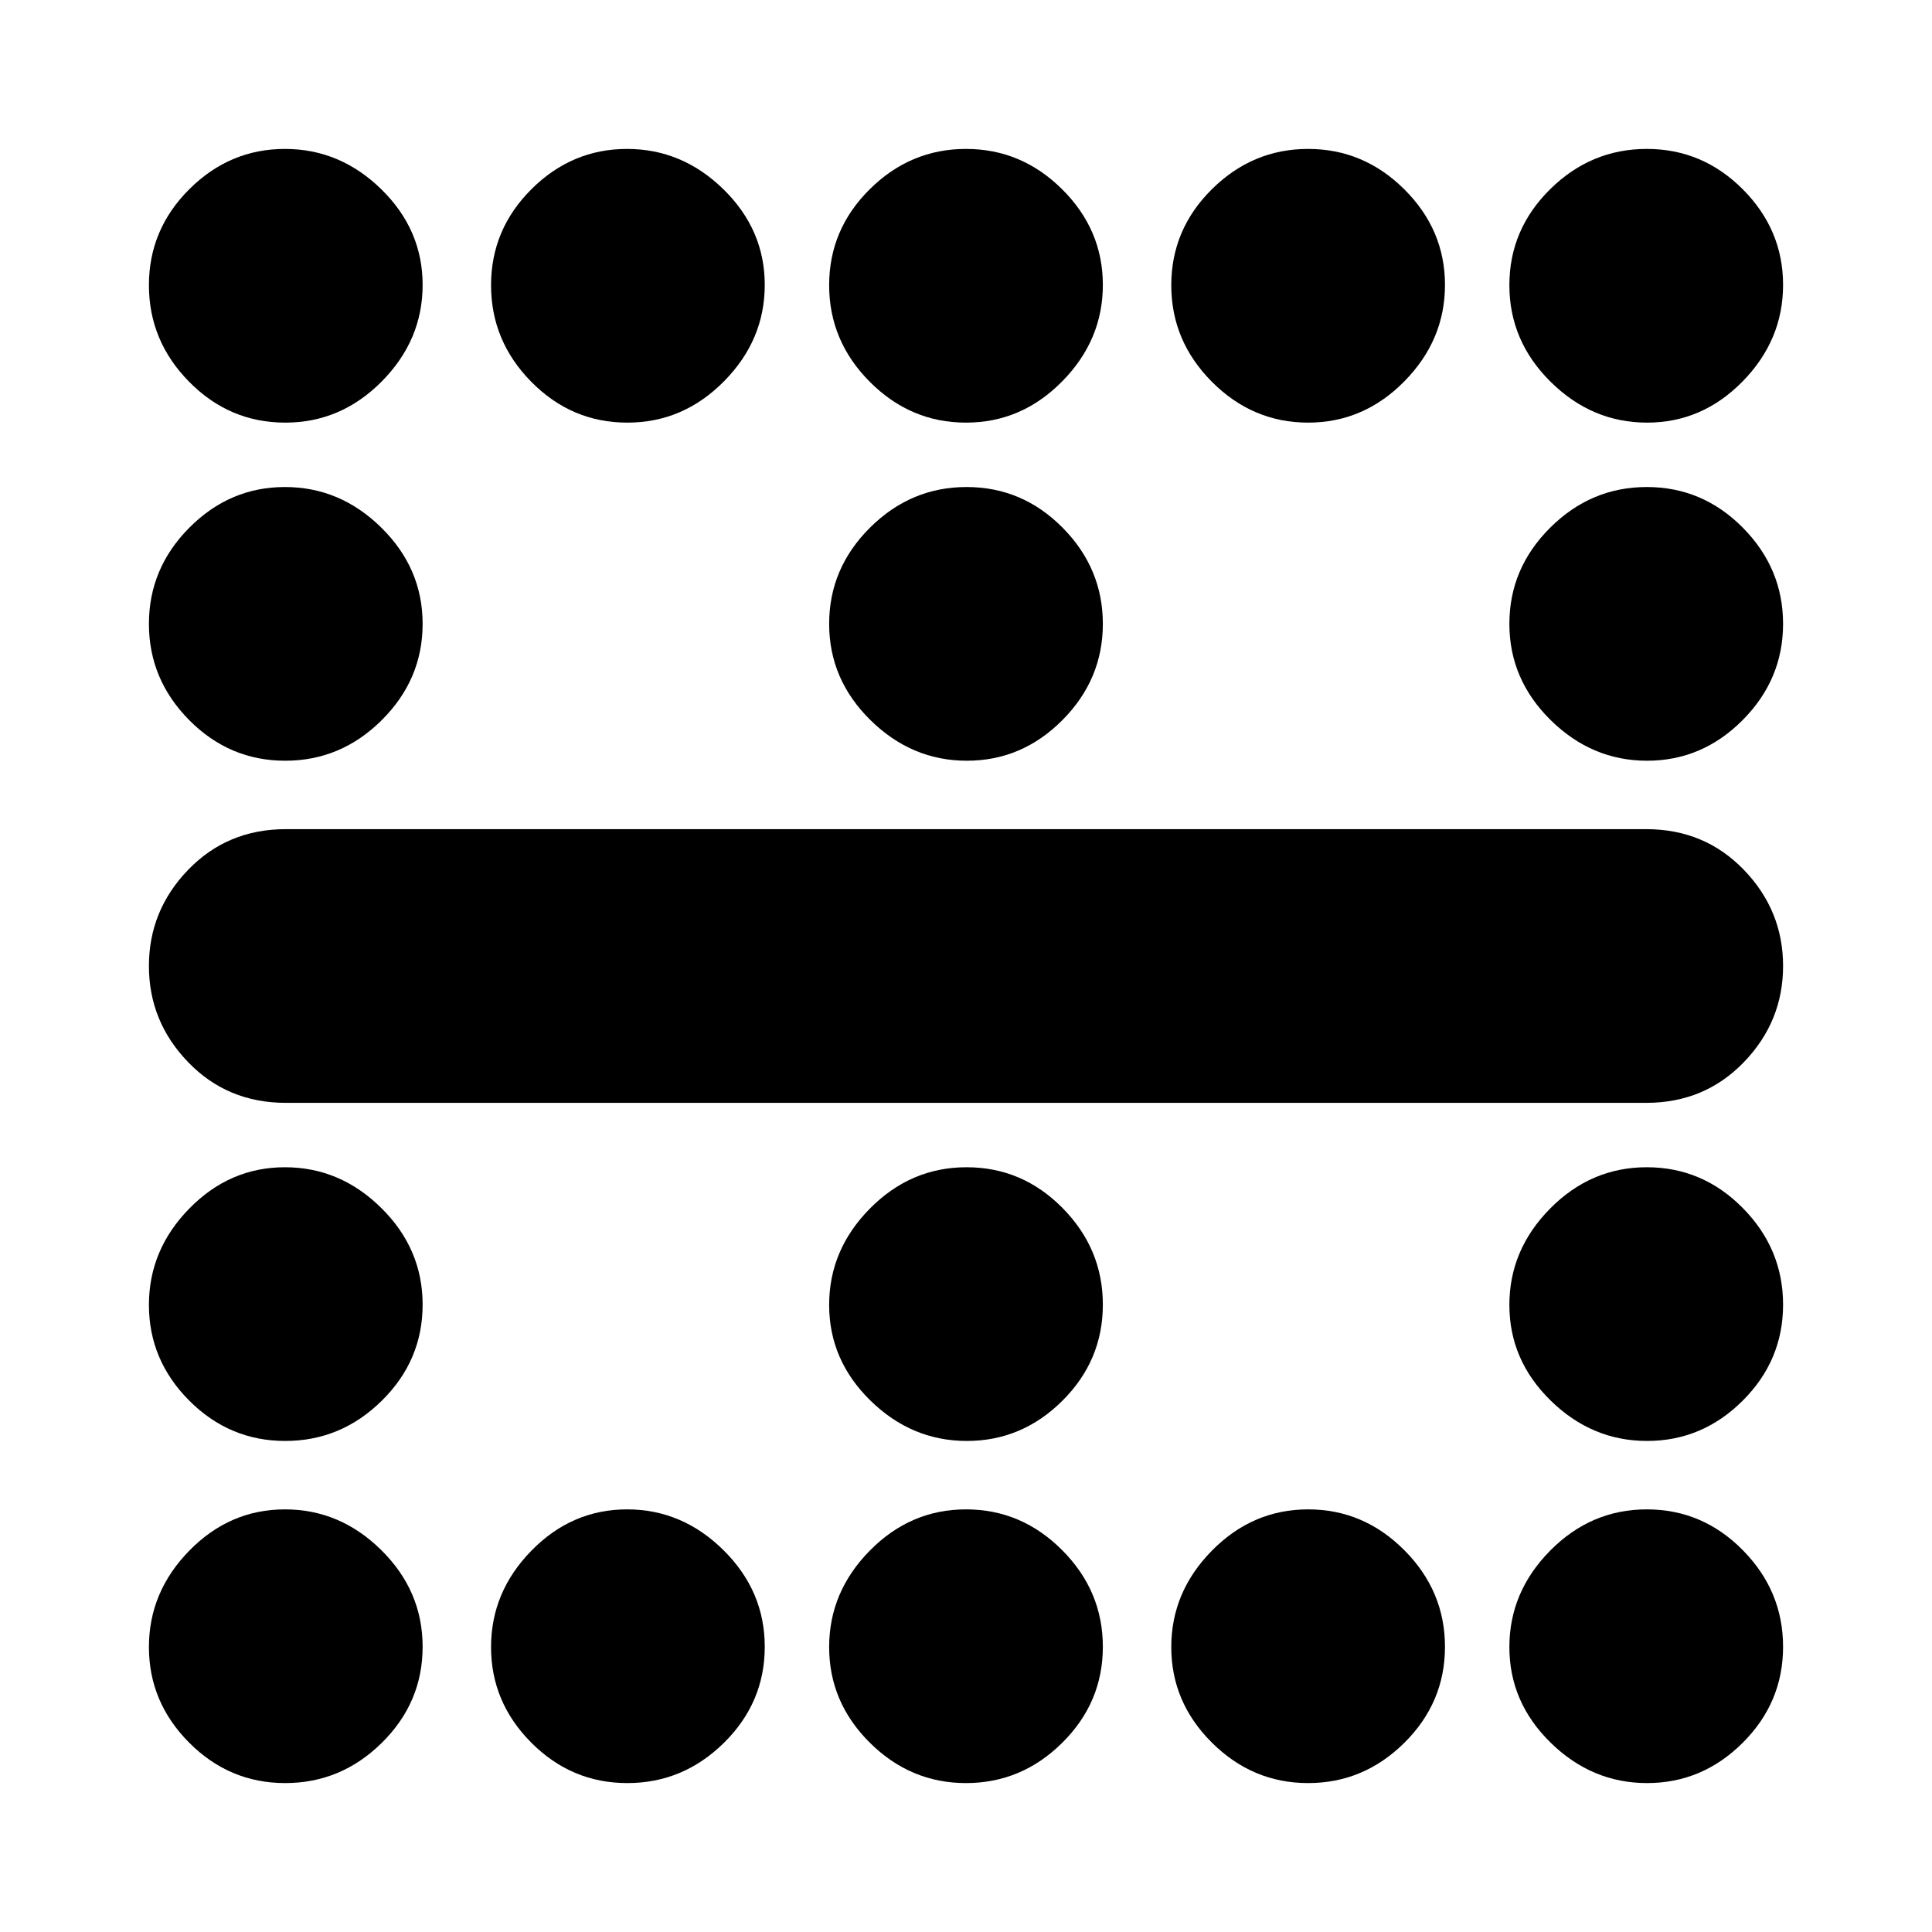 <svg xmlns="http://www.w3.org/2000/svg" height="24" viewBox="0 -960 960 960" width="24"><path d="M480.42-582q-27.42 0-47.92-20.2T412-650q0-27.6 20.28-47.8 20.28-20.2 48-20.2T528-697.8q20 20.2 20 47.8 0 27.6-20.08 47.8-20.08 20.2-47.5 20.2Zm0 338q-27.42 0-47.92-20.08t-20.5-47.5q0-27.42 20.28-47.92t48-20.5Q508-380 528-359.72t20 48Q548-284 527.92-264t-47.5 20Zm-338.7-506Q114-750 94-770.28t-20-48Q74-846 94.08-866t47.5-20q27.42 0 47.92 20.08t20.5 47.5q0 27.42-20.28 47.92t-48 20.5Zm170 0Q284-750 264-770.28t-20-48Q244-846 264.08-866t47.5-20q27.42 0 47.92 20.08t20.5 47.5q0 27.42-20.28 47.92t-48 20.5ZM480-750q-27.6 0-47.8-20.28-20.2-20.28-20.2-48T432.2-866q20.2-20 47.8-20 27.6 0 47.8 20.08 20.2 20.08 20.2 47.5t-20.2 47.92Q507.6-750 480-750Zm170 0q-27.6 0-47.8-20.28-20.2-20.28-20.2-48T602.2-866q20.2-20 47.8-20 27.6 0 47.8 20.08 20.2 20.08 20.2 47.5t-20.2 47.92Q677.6-750 650-750Zm168.42 0q-27.42 0-47.92-20.28t-20.5-48Q750-846 770.28-866t48-20Q846-886 866-865.92t20 47.5q0 27.42-20.08 47.92t-47.5 20.5Zm-676.7 168Q114-582 94-602.2T74-650q0-27.6 20.08-47.8 20.08-20.2 47.5-20.2t47.92 20.2Q210-677.6 210-650q0 27.6-20.28 47.8-20.28 20.2-48 20.2Zm676.7 0q-27.42 0-47.92-20.2T750-650q0-27.6 20.28-47.8 20.28-20.2 48-20.2T866-697.8q20 20.2 20 47.8 0 27.6-20.08 47.8-20.08 20.2-47.5 20.2Zm-676.7 338Q114-244 94-264.08t-20-47.5Q74-339 94.08-359.5t47.5-20.5q27.42 0 47.92 20.28t20.5 48Q210-284 189.72-264t-48 20Zm676.7 0q-27.42 0-47.92-20.08t-20.5-47.5q0-27.42 20.28-47.92t48-20.5Q846-380 866-359.72t20 48Q886-284 865.92-264t-47.5 20ZM141.72-74Q114-74 94-94.08t-20-47.5Q74-169 94.08-189.5t47.5-20.5q27.42 0 47.92 20.28t20.5 48Q210-114 189.72-94t-48 20Zm170 0Q284-74 264-94.08t-20-47.5q0-27.42 20.08-47.92t47.5-20.5q27.42 0 47.92 20.28t20.5 48Q380-114 359.72-94t-48 20ZM480-74q-27.6 0-47.8-20.08-20.2-20.08-20.2-47.5t20.2-47.92Q452.4-210 480-210q27.6 0 47.8 20.28 20.2 20.28 20.2 48T527.8-94Q507.6-74 480-74Zm170 0q-27.6 0-47.8-20.08-20.2-20.08-20.2-47.5t20.2-47.92Q622.4-210 650-210q27.6 0 47.8 20.28 20.2 20.28 20.2 48T697.8-94Q677.6-74 650-74Zm168.42 0Q791-74 770.5-94.08t-20.5-47.5q0-27.42 20.28-47.92t48-20.5Q846-210 866-189.72t20 48Q886-114 865.92-94t-47.5 20ZM142-412q-29 0-48.5-20.2T74-480q0-27.6 19.5-47.8Q113-548 142-548h676q29 0 48.5 20.2T886-480q0 27.6-19.5 47.8Q847-412 818-412H142Z"/></svg>